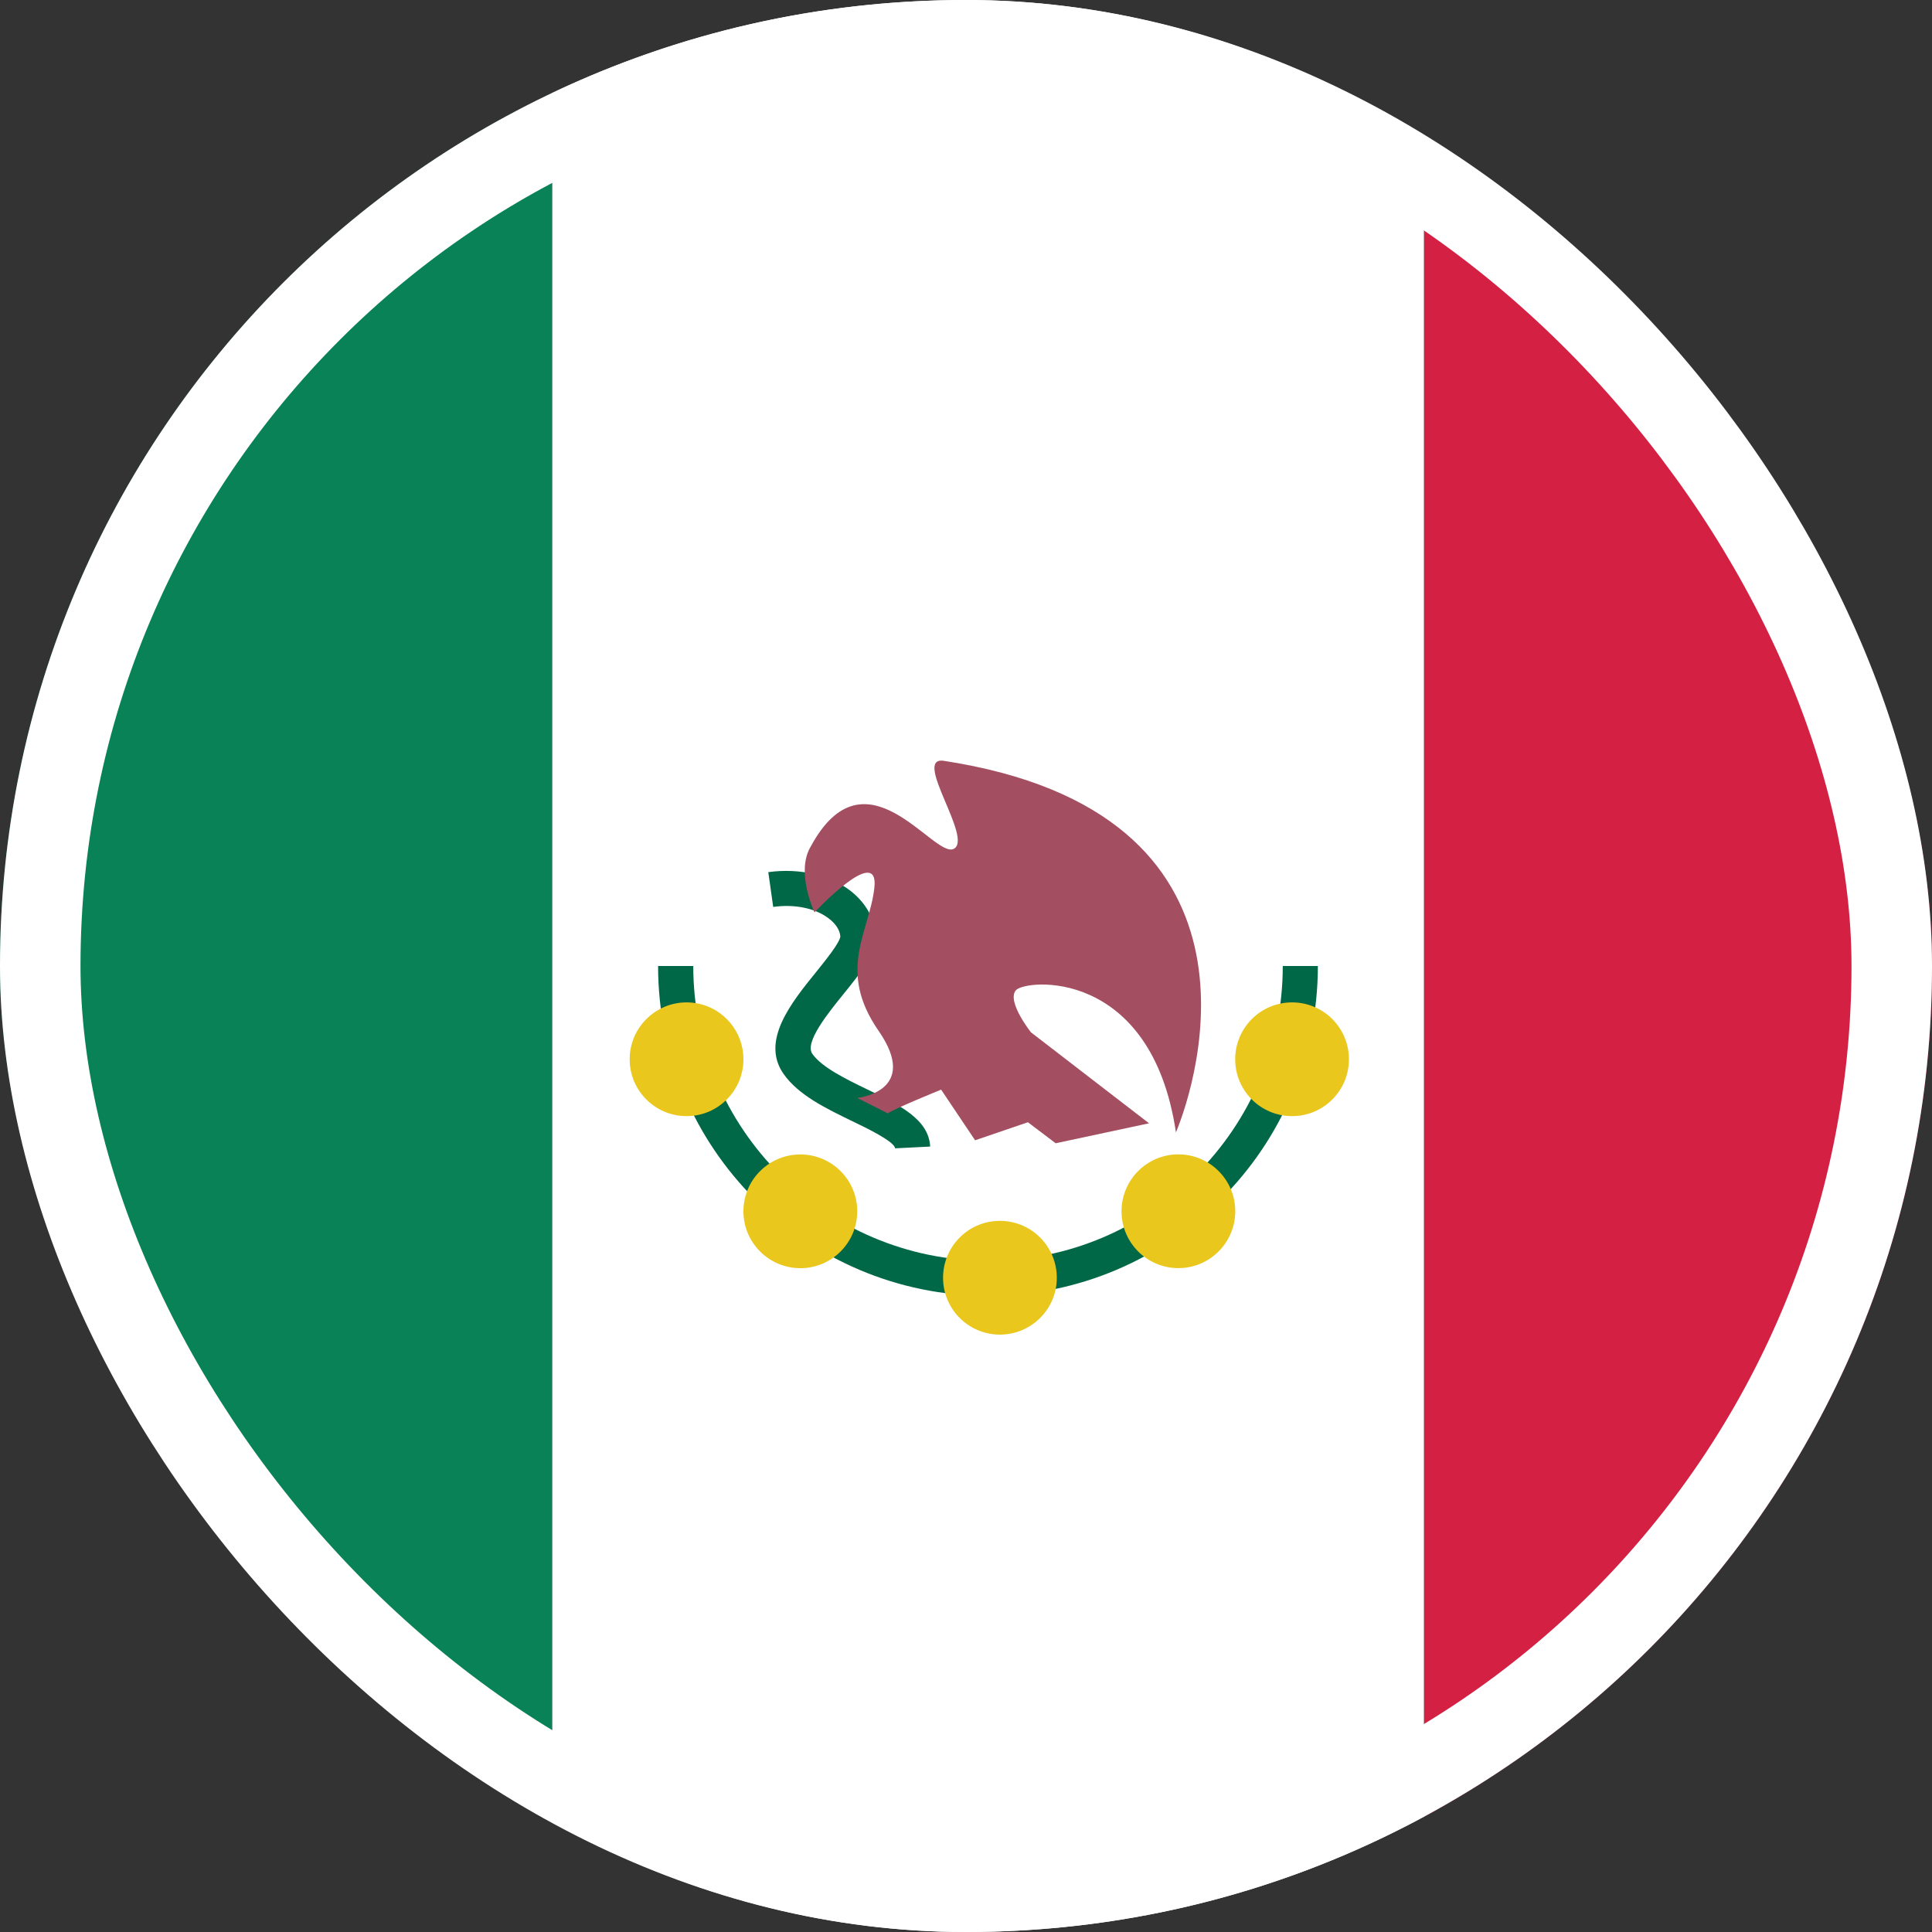 <svg width="24" height="24" viewBox="0 0 24 24" fill="none" xmlns="http://www.w3.org/2000/svg">
<rect x="0" y="0" width="24" height="24" fill="#333333" stroke="none"/>
<g clip-path="url(#clip0_439_16131)">
<path d="M17.689 1.433V22.568C21.446 20.54 24 16.569 24 12C24 7.431 21.446 3.46 17.689 1.433Z" fill="#D32043"/>
<path d="M12 0C10.159 0 8.416 0.415 6.858 1.156V22.843C8.416 23.584 10.159 24 12 24C14.059 24 15.996 23.481 17.689 22.567V1.433C15.996 0.519 14.059 0 12 0Z" fill="white"/>
<path d="M0 12C0 16.787 2.804 20.918 6.858 22.844V1.156C2.804 3.082 0 7.213 0 12Z" fill="#088256"/>
<path d="M12.273 16.098C10.013 16.098 8.175 14.26 8.175 12H8.612C8.612 14.019 10.254 15.662 12.273 15.662C14.292 15.662 15.935 14.019 15.935 12H16.371C16.371 14.259 14.533 16.098 12.273 16.098ZM11.555 14.243C11.538 13.902 11.168 13.724 10.776 13.534C10.511 13.406 10.211 13.261 10.091 13.091C9.992 12.95 10.284 12.588 10.477 12.35C10.7 12.074 10.892 11.837 10.875 11.604C10.86 11.406 10.755 11.22 10.58 11.078C10.322 10.87 9.935 10.78 9.544 10.834L9.605 11.266C9.879 11.228 10.14 11.284 10.306 11.418C10.363 11.463 10.432 11.539 10.439 11.632C10.433 11.71 10.255 11.929 10.138 12.075C9.829 12.456 9.446 12.931 9.734 13.341C9.919 13.604 10.258 13.768 10.586 13.927C10.758 14.009 11.115 14.182 11.119 14.265L11.555 14.243Z" fill="#006847"/>
<path d="M11.715 15.873C11.715 15.482 12.031 15.166 12.421 15.166C12.811 15.166 13.128 15.482 13.128 15.873C13.128 16.262 12.812 16.579 12.421 16.579C12.031 16.579 11.715 16.263 11.715 15.873ZM8.529 13.865C8.919 13.865 9.235 13.549 9.235 13.159C9.235 12.769 8.919 12.452 8.529 12.452C8.139 12.452 7.822 12.769 7.822 13.159C7.822 13.549 8.139 13.865 8.529 13.865ZM9.235 15.047C9.235 14.657 9.552 14.341 9.942 14.341C10.332 14.341 10.649 14.657 10.649 15.047C10.649 15.437 10.332 15.754 9.942 15.754C9.552 15.753 9.235 15.437 9.235 15.047ZM16.757 13.159C16.757 12.769 16.441 12.452 16.051 12.452C15.66 12.452 15.344 12.768 15.344 13.159C15.344 13.549 15.66 13.865 16.051 13.865C16.441 13.865 16.757 13.549 16.757 13.159ZM14.638 15.753C14.248 15.753 13.932 15.437 13.932 15.047C13.932 14.657 14.248 14.34 14.638 14.34C15.028 14.34 15.345 14.656 15.345 15.047C15.344 15.437 15.028 15.753 14.638 15.753Z" fill="#EAC71C"/>
<path d="M10.649 13.639L11.03 13.831C11.083 13.783 11.691 13.536 11.691 13.536L12.113 14.165L12.769 13.941L13.114 14.202L14.274 13.954L12.807 12.824C12.807 12.824 12.505 12.444 12.618 12.303C12.731 12.163 14.301 12.01 14.608 14.067C14.873 13.429 15.927 10.092 11.717 9.45C11.336 9.406 12.095 10.421 11.847 10.545C11.598 10.669 10.751 9.255 10.07 10.518C9.881 10.834 10.118 11.334 10.118 11.334C10.118 11.334 10.921 10.475 10.862 11.025C10.803 11.575 10.39 12.05 10.914 12.805C11.437 13.56 10.649 13.639 10.649 13.639Z" fill="#A34F61"/>
</g>
<rect x="0.5" y="0.5" width="23" height="23" rx="11.5" stroke="white"/>
<defs>
<clipPath id="clip0_439_16131">
<rect width="24" height="24" rx="12" fill="white"/>
</clipPath>
</defs>
</svg>
